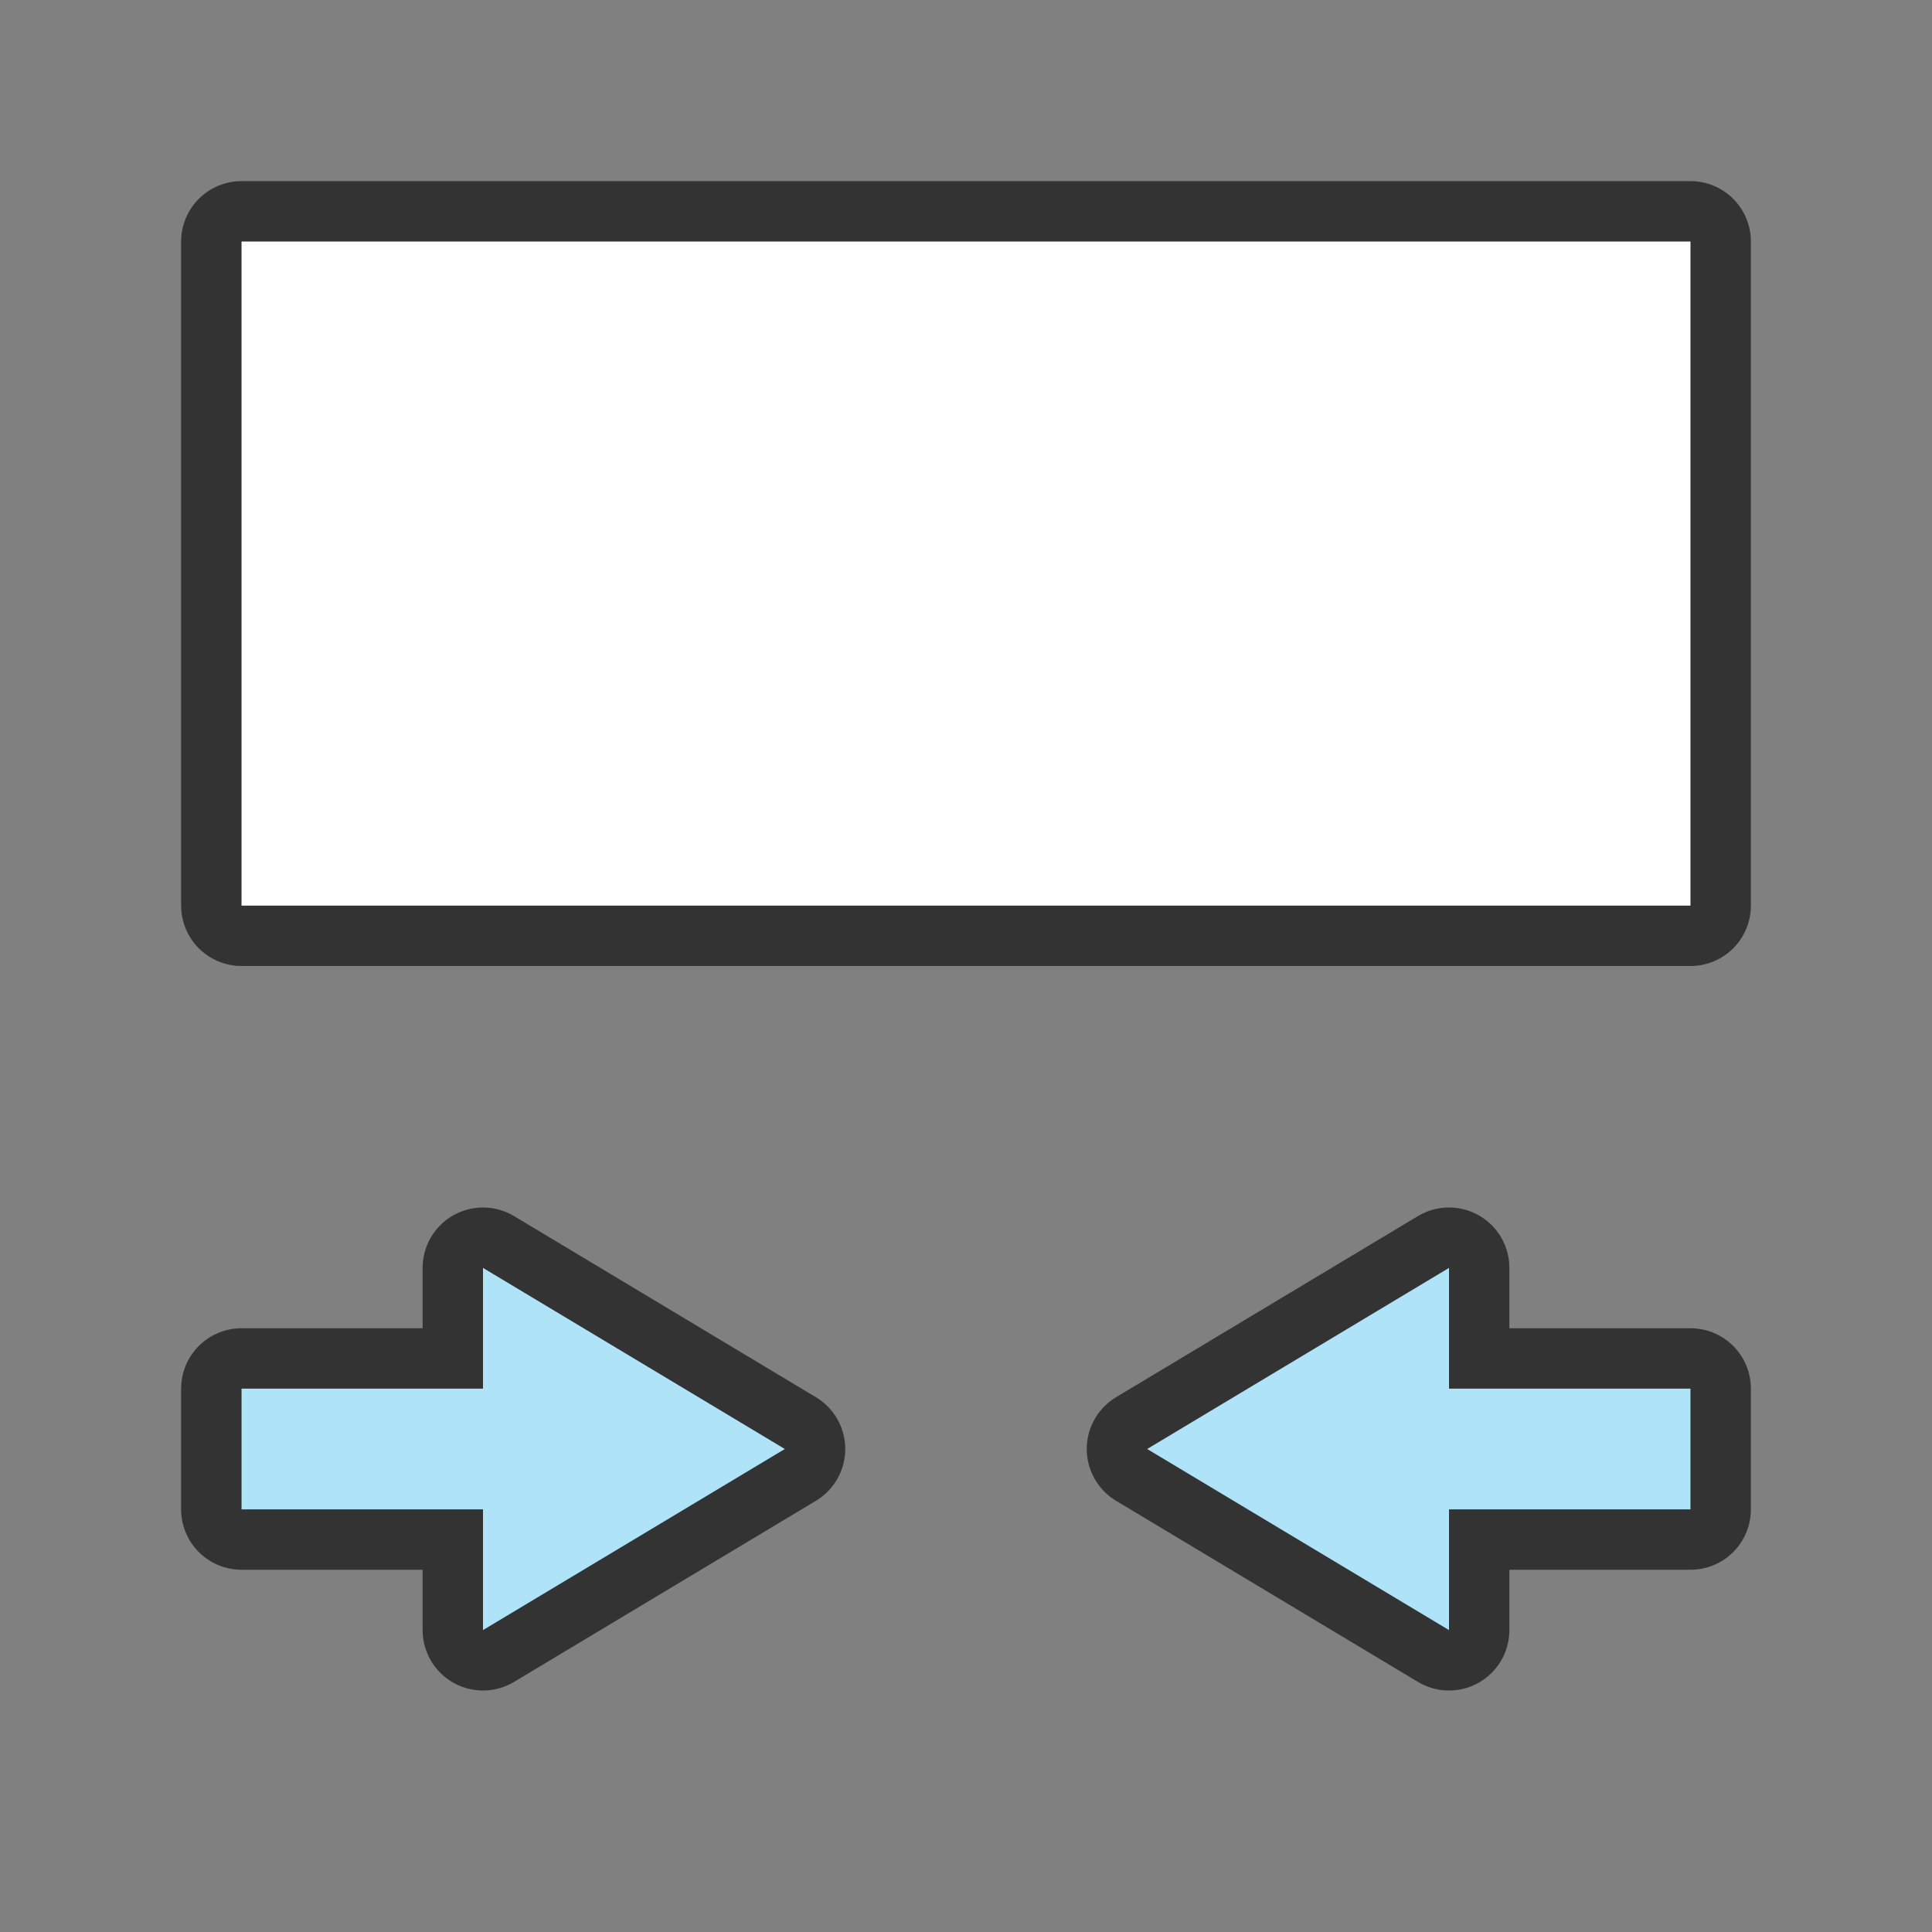 <?xml version="1.0" encoding="UTF-8" standalone="no"?>
<svg
   xmlns:dc="http://purl.org/dc/elements/1.1/"
   xmlns:cc="http://creativecommons.org/ns#"
   xmlns:rdf="http://www.w3.org/1999/02/22-rdf-syntax-ns#"
   xmlns:svg="http://www.w3.org/2000/svg"
   xmlns="http://www.w3.org/2000/svg"
   xmlns:sodipodi="http://sodipodi.sourceforge.net/DTD/sodipodi-0.dtd"
   xmlns:inkscape="http://www.inkscape.org/namespaces/inkscape"
   viewBox="0 0 32 32"
   version="1.1"
   id="svg4"
   sodipodi:docname="smallestwidth.svg"
   inkscape:export-filename="/home/jupiter007/Libreoffice yaru theme fullcolor/build/cmd/32/smallestwidth.png"
   inkscape:export-xdpi="96"
   inkscape:export-ydpi="96"
   inkscape:version="0.92.5 (2060ec1f9f, 2020-04-08)">
  <rect x="0" y="0" width="32" height="32" fill="#808080" stroke="none"/>
  <defs
     id="defs8" />
  <sodipodi:namedview
     pagecolor="#ffffff"
     bordercolor="#666666"
     borderopacity="1"
     objecttolerance="10"
     gridtolerance="10"
     guidetolerance="10"
     inkscape:pageopacity="0"
     inkscape:pageshadow="2"
     inkscape:window-width="1920"
     inkscape:window-height="1011"
     id="namedview6"
     showgrid="true"
     inkscape:zoom="20.85965"
     inkscape:cx="4.2631827"
     inkscape:cy="21.006445"
     inkscape:window-x="0"
     inkscape:window-y="32"
     inkscape:window-maximized="1"
     inkscape:current-layer="svg4">
    <inkscape:grid
       type="xygrid"
       id="grid831" />
  </sodipodi:namedview>
  <rect
     y="-28"
     x="4"
     height="24"
     width="11"
     id="rect829"
     style="opacity:0.6;fill:#000000;fill-opacity:1;stroke:#000000;stroke-width:2;stroke-linejoin:round;stroke-miterlimit:4;stroke-dasharray:none;stroke-opacity:1"
     transform="rotate(90)" />
  <path
     id="path829"
     d="m 4,23 h 4 v -2 l 5,3 -5,3 v -2 h -4 z"
     style="opacity:0.6;fill:#000000;stroke:#000000;stroke-width:2;stroke-linejoin:round;stroke-miterlimit:4;stroke-dasharray:none;stroke-opacity:1"
     inkscape:connector-curvature="0"
     sodipodi:nodetypes="cccccccc" />
  <path
     style="fill:#aee3f8;fill-opacity:1"
     d="m 4,23 h 4 v -2 l 5,3 -5,3 v -2 h -4 z"
     id="path837"
     inkscape:connector-curvature="0"
     sodipodi:nodetypes="cccccccc" />
  <rect
     style="opacity:1;fill:#ffffff;fill-opacity:1;stroke:none;stroke-width:2;stroke-linejoin:round;stroke-miterlimit:4;stroke-dasharray:none;stroke-opacity:1"
     id="rect827"
     width="11"
     height="24"
     x="4"
     y="-28"
     transform="rotate(90)" />
  <path
     sodipodi:nodetypes="cccccccc"
     inkscape:connector-curvature="0"
     style="opacity:0.6;fill:#000000;stroke:#000000;stroke-width:2;stroke-linejoin:round;stroke-miterlimit:4;stroke-dasharray:none;stroke-opacity:1"
     d="m 28,23 h -4 v -2 l -5,3 5,3 v -2 h 4 z"
     id="path838" />
  <path
     sodipodi:nodetypes="cccccccc"
     inkscape:connector-curvature="0"
     id="path840"
     d="m 28,23 h -4 v -2 l -5,3 5,3 v -2 h 4 z"
     style="fill:#aee3f8;fill-opacity:1" />
</svg>
